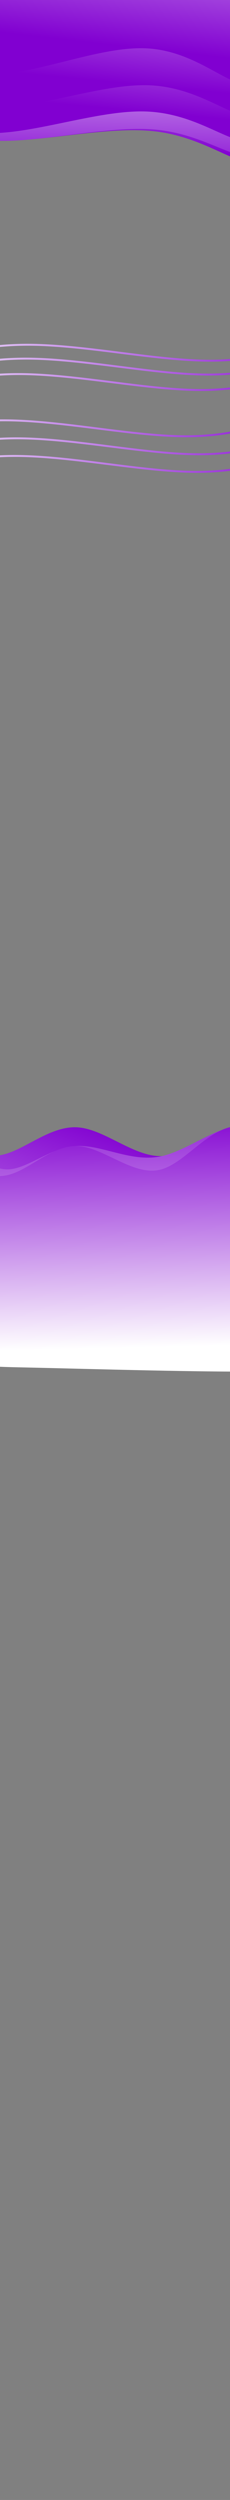 <?xml version="1.0" encoding="UTF-8" standalone="no"?>
<!-- Created with Inkscape (http://www.inkscape.org/) -->

<svg
   width="375mm"
   height="4060mm"
   viewBox="0 0 375 4060"
   version="1.1"
   id="svg1869"
   sodipodi:docname="banner-background-mobile.svg"
   inkscape:version="1.1 (c4e8f9ed74, 2021-05-24)"
   xmlns:inkscape="http://www.inkscape.org/namespaces/inkscape"
   xmlns:sodipodi="http://sodipodi.sourceforge.net/DTD/sodipodi-0.dtd"
   xmlns:xlink="http://www.w3.org/1999/xlink"
   xmlns="http://www.w3.org/2000/svg"
   xmlns:svg="http://www.w3.org/2000/svg">
  <rect x="0" y="0" width="375" height="4060" fill="#808080" stroke="none"/>
  <sodipodi:namedview
     id="namedview1871"
     pagecolor="#ffffff"
     bordercolor="#666666"
     borderopacity="1.0"
     inkscape:pageshadow="2"
     inkscape:pageopacity="0.0"
     inkscape:pagecheckerboard="0"
     inkscape:document-units="mm"
     showgrid="false"
     inkscape:zoom="0.13732434"
     inkscape:cx="381.71182"
     inkscape:cy="7376.3535"
     inkscape:window-width="1918"
     inkscape:window-height="1034"
     inkscape:window-x="0"
     inkscape:window-y="22"
     inkscape:window-maximized="1"
     inkscape:current-layer="layer1" />
  <defs
     id="defs1866">
    <inkscape:path-effect
       effect="bspline"
       id="path-effect62121"
       is_visible="true"
       lpeversion="1"
       weight="33.333"
       steps="2"
       helper_size="0"
       apply_no_weight="true"
       apply_with_weight="true"
       only_selected="false" />
    <inkscape:path-effect
       effect="bspline"
       id="path-effect5701"
       is_visible="true"
       lpeversion="1"
       weight="33.333"
       steps="2"
       helper_size="0"
       apply_no_weight="true"
       apply_with_weight="true"
       only_selected="false" />
    <inkscape:path-effect
       effect="bspline"
       id="path-effect5693"
       is_visible="true"
       lpeversion="1"
       weight="33.333"
       steps="2"
       helper_size="0"
       apply_no_weight="true"
       apply_with_weight="true"
       only_selected="false" />
    <inkscape:path-effect
       effect="bspline"
       id="path-effect5639"
       is_visible="true"
       lpeversion="1"
       weight="33.333"
       steps="2"
       helper_size="0"
       apply_no_weight="true"
       apply_with_weight="true"
       only_selected="false" />
    <inkscape:path-effect
       effect="bspline"
       id="path-effect5039"
       is_visible="true"
       lpeversion="1"
       weight="33.333"
       steps="2"
       helper_size="0"
       apply_no_weight="true"
       apply_with_weight="true"
       only_selected="false" />
    <inkscape:path-effect
       effect="bspline"
       id="path-effect4953"
       is_visible="true"
       lpeversion="1"
       weight="33.333"
       steps="2"
       helper_size="0"
       apply_no_weight="true"
       apply_with_weight="true"
       only_selected="false" />
    <inkscape:path-effect
       effect="bspline"
       id="path-effect4627"
       is_visible="true"
       lpeversion="1"
       weight="33.333"
       steps="2"
       helper_size="0"
       apply_no_weight="true"
       apply_with_weight="true"
       only_selected="false" />
    <inkscape:path-effect
       effect="bspline"
       id="path-effect4013"
       is_visible="true"
       lpeversion="1"
       weight="33.333"
       steps="2"
       helper_size="0"
       apply_no_weight="true"
       apply_with_weight="true"
       only_selected="false" />
    <inkscape:path-effect
       effect="bspline"
       id="path-effect4005"
       is_visible="true"
       lpeversion="1"
       weight="33.333"
       steps="2"
       helper_size="0"
       apply_no_weight="true"
       apply_with_weight="true"
       only_selected="false" />
    <inkscape:path-effect
       effect="bspline"
       id="path-effect3597"
       is_visible="true"
       lpeversion="1"
       weight="33.333"
       steps="2"
       helper_size="0"
       apply_no_weight="true"
       apply_with_weight="true"
       only_selected="false" />
    <inkscape:path-effect
       effect="bspline"
       id="path-effect3589"
       is_visible="true"
       lpeversion="1"
       weight="33.333"
       steps="2"
       helper_size="0"
       apply_no_weight="true"
       apply_with_weight="true"
       only_selected="false" />
    <linearGradient
       inkscape:collect="always"
       xlink:href="#linearGradient36178"
       id="linearGradient38926"
       gradientUnits="userSpaceOnUse"
       gradientTransform="matrix(1.27,0,0,1.238,-131.091,133.192)"
       x1="370.239"
       y1="-113.595"
       x2="352.52"
       y2="86.228" />
    <linearGradient
       inkscape:collect="always"
       id="linearGradient36178">
      <stop
         style="stop-color:#ffffff;stop-opacity:1"
         offset="0"
         id="stop36174" />
      <stop
         style="stop-color:#8100d1;stop-opacity:1"
         offset="1"
         id="stop36176" />
    </linearGradient>
    <inkscape:path-effect
       effect="bspline"
       id="path-effect38924"
       is_visible="true"
       lpeversion="1"
       weight="33.333"
       steps="2"
       helper_size="0"
       apply_no_weight="true"
       apply_with_weight="true"
       only_selected="false" />
    <linearGradient
       inkscape:collect="always"
       xlink:href="#linearGradient36178"
       id="linearGradient41578"
       gradientUnits="userSpaceOnUse"
       gradientTransform="matrix(1.27,0,0,1.238,-131.091,133.192)"
       x1="370.239"
       y1="-113.595"
       x2="346.081"
       y2="91.145" />
    <inkscape:path-effect
       effect="bspline"
       id="path-effect40822"
       is_visible="true"
       lpeversion="1"
       weight="33.333"
       steps="2"
       helper_size="0"
       apply_no_weight="true"
       apply_with_weight="true"
       only_selected="false" />
    <linearGradient
       inkscape:collect="always"
       xlink:href="#linearGradient36178"
       id="linearGradient44078"
       gradientUnits="userSpaceOnUse"
       gradientTransform="matrix(1.27,0,0,1.238,-131.091,133.192)"
       x1="370.239"
       y1="-113.595"
       x2="362.566"
       y2="135.334" />
    <inkscape:path-effect
       effect="bspline"
       id="path-effect43996"
       is_visible="true"
       lpeversion="1"
       weight="33.333"
       steps="2"
       helper_size="0"
       apply_no_weight="true"
       apply_with_weight="true"
       only_selected="false" />
    <linearGradient
       inkscape:collect="always"
       xlink:href="#linearGradient36178"
       id="linearGradient44252"
       gradientUnits="userSpaceOnUse"
       gradientTransform="matrix(1.27,0,0,1.238,-144.377,93.086)"
       x1="402.909"
       y1="-173.398"
       x2="378.699"
       y2="79.071" />
    <inkscape:path-effect
       effect="bspline"
       id="path-effect44084"
       is_visible="true"
       lpeversion="1"
       weight="33.333"
       steps="2"
       helper_size="0"
       apply_no_weight="true"
       apply_with_weight="true"
       only_selected="false" />
    <inkscape:path-effect
       effect="bspline"
       id="path-effect44502"
       is_visible="true"
       lpeversion="1"
       weight="33.333"
       steps="2"
       helper_size="0"
       apply_no_weight="true"
       apply_with_weight="true"
       only_selected="false" />
    <inkscape:path-effect
       effect="bspline"
       id="path-effect57386"
       is_visible="true"
       lpeversion="1"
       weight="33.333"
       steps="2"
       helper_size="0"
       apply_no_weight="true"
       apply_with_weight="true"
       only_selected="false" />
    <inkscape:path-effect
       effect="bspline"
       id="path-effect57394"
       is_visible="true"
       lpeversion="1"
       weight="33.333"
       steps="2"
       helper_size="0"
       apply_no_weight="true"
       apply_with_weight="true"
       only_selected="false" />
    <linearGradient
       inkscape:collect="always"
       xlink:href="#linearGradient36178"
       id="linearGradient4007"
       gradientUnits="userSpaceOnUse"
       gradientTransform="matrix(1.27,0,0,1.294,-139.379,46.574)"
       x1="402.909"
       y1="-173.398"
       x2="378.699"
       y2="79.071" />
    <linearGradient
       inkscape:collect="always"
       xlink:href="#linearGradient36178"
       id="linearGradient4015"
       gradientUnits="userSpaceOnUse"
       gradientTransform="matrix(1.27,0,0,1.498,-144.892,-28.005)"
       x1="402.909"
       y1="-173.398"
       x2="378.699"
       y2="79.071" />
    <linearGradient
       inkscape:collect="always"
       xlink:href="#linearGradient36178"
       id="linearGradient4676"
       x1="-58.935"
       y1="369.802"
       x2="427.592"
       y2="369.802"
       gradientUnits="userSpaceOnUse"
       gradientTransform="matrix(1.564,0,0,1,-125.272,381.07)" />
    <linearGradient
       inkscape:collect="always"
       xlink:href="#linearGradient36178"
       id="linearGradient5041"
       gradientUnits="userSpaceOnUse"
       gradientTransform="matrix(1.564,0,0,1,-107.037,223.036)"
       x1="-58.935"
       y1="369.802"
       x2="427.592"
       y2="369.802" />
    <linearGradient
       inkscape:collect="always"
       xlink:href="#linearGradient36178"
       id="linearGradient5043"
       gradientUnits="userSpaceOnUse"
       gradientTransform="matrix(1.564,0,0,1,-104.057,200.51)"
       x1="-58.935"
       y1="369.802"
       x2="427.592"
       y2="369.802" />
    <linearGradient
       inkscape:collect="always"
       xlink:href="#linearGradient36178"
       id="linearGradient5641"
       gradientUnits="userSpaceOnUse"
       gradientTransform="matrix(1.564,0,0,1,-122.015,352.447)"
       x1="-58.935"
       y1="369.802"
       x2="427.592"
       y2="369.802" />
    <linearGradient
       inkscape:collect="always"
       xlink:href="#linearGradient36178"
       id="linearGradient5695"
       gradientUnits="userSpaceOnUse"
       gradientTransform="matrix(1.564,0,0,1,-142.709,323.241)"
       x1="-58.935"
       y1="369.802"
       x2="427.592"
       y2="369.802" />
    <linearGradient
       inkscape:collect="always"
       xlink:href="#linearGradient36178"
       id="linearGradient5703"
       gradientUnits="userSpaceOnUse"
       gradientTransform="matrix(1.564,0,0,1,-118.878,248.129)"
       x1="-58.935"
       y1="369.802"
       x2="427.592"
       y2="369.802" />
    <inkscape:path-effect
       effect="bspline"
       id="path-effect54937"
       is_visible="true"
       lpeversion="1"
       weight="33.333"
       steps="2"
       helper_size="0"
       apply_no_weight="true"
       apply_with_weight="true"
       only_selected="false" />
    <linearGradient
       inkscape:collect="always"
       xlink:href="#linearGradient36178"
       id="linearGradient39584"
       gradientUnits="userSpaceOnUse"
       gradientTransform="matrix(-1,-0.067,0.024,-2.781,491.787,2079.549)"
       x1="370.239"
       y1="-113.595"
       x2="352.52"
       y2="86.228" />
    <inkscape:path-effect
       effect="bspline"
       id="path-effect39566"
       is_visible="true"
       lpeversion="1"
       weight="33.333"
       steps="2"
       helper_size="0"
       apply_no_weight="true"
       apply_with_weight="true"
       only_selected="false" />
    <inkscape:path-effect
       effect="bspline"
       id="path-effect52869"
       is_visible="true"
       lpeversion="1"
       weight="33.333"
       steps="2"
       helper_size="0"
       apply_no_weight="true"
       apply_with_weight="true"
       only_selected="false" />
    <linearGradient
       inkscape:collect="always"
       xlink:href="#linearGradient36178"
       id="linearGradient52959"
       gradientUnits="userSpaceOnUse"
       gradientTransform="matrix(-1,-0.067,0.024,-2.781,491.787,2079.549)"
       x1="306.05"
       y1="-32.836"
       x2="310.53"
       y2="105.284" />
    <inkscape:path-effect
       effect="bspline"
       id="path-effect52957"
       is_visible="true"
       lpeversion="1"
       weight="33.333"
       steps="2"
       helper_size="0"
       apply_no_weight="true"
       apply_with_weight="true"
       only_selected="false" />
    <linearGradient
       inkscape:collect="always"
       xlink:href="#linearGradient36178"
       id="linearGradient54939-3"
       gradientUnits="userSpaceOnUse"
       gradientTransform="matrix(-1,-0.067,0.024,-2.781,497.321,2118.548)"
       x1="306.05"
       y1="-32.836"
       x2="310.53"
       y2="105.284" />
    <linearGradient
       inkscape:collect="always"
       xlink:href="#linearGradient36178"
       id="linearGradient62123"
       gradientUnits="userSpaceOnUse"
       gradientTransform="matrix(-1,-0.067,0.024,-2.781,491.787,2079.549)"
       x1="370.239"
       y1="-113.595"
       x2="352.52"
       y2="86.228" />
  </defs>
  <g
     inkscape:label="Layer 1"
     inkscape:groupmode="layer"
     id="layer1">
    <ellipse
       style="fill:none;stroke:none;stroke-width:62.71;stroke-miterlimit:4;stroke-dasharray:none;stroke-opacity:1"
       id="path16438"
       cx="72.583"
       cy="146.429"
       rx="12.098"
       ry="8.089"
       transform="matrix(0.981,0.197,-0.206,0.978,0,0)" />
    <ellipse
       style="fill:none;stroke:none;stroke-width:62.71;stroke-miterlimit:4;stroke-dasharray:none;stroke-opacity:1"
       id="path16567"
       cx="135.1"
       cy="10.386"
       rx="43.005"
       ry="35.128"
       transform="matrix(0.981,0.197,-0.206,0.978,0,0)" />
    <ellipse
       style="fill:none;stroke:none;stroke-width:62.71;stroke-miterlimit:4;stroke-dasharray:none;stroke-opacity:1"
       id="ellipse28770"
       cx="72.583"
       cy="146.429"
       rx="12.098"
       ry="8.089"
       transform="matrix(0.981,0.197,-0.206,0.978,0,0)" />
    <ellipse
       style="fill:none;stroke:none;stroke-width:62.71;stroke-miterlimit:4;stroke-dasharray:none;stroke-opacity:1"
       id="ellipse28772"
       cx="135.1"
       cy="10.386"
       rx="43.005"
       ry="35.128"
       transform="matrix(0.981,0.197,-0.206,0.978,0,0)" />
    <path
       style="fill:url(#linearGradient38926);fill-opacity:1;stroke:none;stroke-width:0.332px;stroke-linecap:butt;stroke-linejoin:miter;stroke-opacity:1"
       d="m -146.523,174.063 c 32.674,25.941 91.807,51.668 149.757,36.541 57.95,-15.127 114.713,-71.105 180.366,-67.514 65.652,3.591 140.186,66.749 188.218,76.569 48.033,9.82 69.56,-33.699 100.726,-47.679 31.166,-13.98 71.967,1.581 90.554,-10.408 18.586,-11.989 14.957,-51.527 10.946,-70.882 C 570.032,71.336 565.638,72.166 439.866,74.163 314.095,76.16 66.956,79.323 -58.522,83.126 -184.001,86.929 -187.814,91.372 -186.613,106.671 c 1.201,15.299 7.416,41.452 40.09,67.393 z"
       id="path38920"
       inkscape:path-effect="#path-effect38924"
       inkscape:original-d="M -172.98227,174.27607 C -113.84914,200.00388 -54.716359,225.7314 4.4161071,251.45858 61.18354,195.4777 117.94722,139.49987 174.714,83.518332 249.25186,146.68101 323.78489,209.83953 398.32206,273.00156 419.85115,229.48018 441.3786,185.96109 462.907,142.4391 c 40.8033,15.56171 81.60463,31.12246 122.40647,46.68322 -3.62895,-39.5392 -7.25808,-79.07717 -10.88764,-118.616262 -4.39387,0.8304 -8.78796,1.660441 -13.18246,2.49016 -247.14832,3.163618 -494.287084,6.32679 -741.43118,9.489702 -3.81288,4.443299 -7.62597,8.886091 -11.43946,13.32866 6.21547,26.15467 12.43034,52.30798 18.645,78.46149 z"
       sodipodi:nodetypes="ccccccccccc" />
    <path
       style="fill:url(#linearGradient41578);fill-opacity:1;stroke:none;stroke-width:0.332px;stroke-linecap:butt;stroke-linejoin:miter;stroke-opacity:1"
       d="m -151.644,174.579 c 27.554,26.456 76.444,53.215 151.416,54.138 C 74.743,229.64 175.786,204.728 251.708,213.199 c 75.922,8.472 126.713,50.325 161.511,52.533 34.798,2.208 53.599,-35.23 79.616,-54.607 26.017,-19.377 59.247,-20.69 74.048,-41.117 14.801,-20.426 11.171,-59.964 7.16,-79.319 C 570.032,71.336 565.638,72.166 439.866,74.163 314.095,76.16 66.956,79.323 -58.522,83.126 -184.001,86.929 -187.814,91.372 -186.613,106.671 c 1.201,15.299 7.416,41.452 34.969,67.908 z"
       id="path40818"
       inkscape:path-effect="#path-effect40822"
       inkscape:original-d="m -172.98227,174.27607 c 48.89215,26.7594 97.782994,53.51793 146.675458,80.27722 C 74.743083,229.6401 175.78654,204.7281 276.83578,179.81427 c 50.79467,41.85668 101.5859,83.71048 152.3799,125.56649 18.80253,-37.43983 37.60357,-74.87774 56.40541,-112.3182 33.23179,-1.31311 66.46191,-2.6265 99.69238,-3.94024 -3.62895,-39.5392 -7.25808,-79.07717 -10.88764,-118.616262 -4.39387,0.8304 -8.78796,1.660441 -13.18246,2.49016 -247.14832,3.163618 -494.287084,6.32679 -741.43118,9.489702 -3.81288,4.443299 -7.62597,8.886091 -11.43946,13.32866 6.21547,26.15467 12.43034,52.30798 18.645,78.46149 z"
       sodipodi:nodetypes="ccccccccccc" />
    <path
       style="fill:url(#linearGradient44078);fill-opacity:1;stroke:none;stroke-width:0.332px;stroke-linecap:butt;stroke-linejoin:miter;stroke-opacity:1"
       d="m -151.644,174.579 c 27.554,26.456 76.444,53.215 151.416,54.138 C 74.743,229.64 175.786,204.728 249.196,210.186 c 73.409,5.459 119.175,41.287 153.974,43.495 34.798,2.208 58.624,-29.204 87.154,-45.568 28.53,-16.364 61.76,-17.677 76.56,-38.104 14.801,-20.426 11.171,-59.964 7.16,-79.319 C 570.032,71.336 565.638,72.166 439.866,74.163 314.095,76.16 66.956,79.323 -58.522,83.126 -184.001,86.929 -187.814,91.372 -186.613,106.671 c 1.201,15.299 7.416,41.452 34.969,67.908 z"
       id="path43992"
       inkscape:path-effect="#path-effect43996"
       inkscape:original-d="m -172.98227,174.27607 c 48.89215,26.7594 97.782994,53.51793 146.675458,80.27722 C 74.743083,229.6401 175.78654,204.7281 276.83578,179.81427 c 45.76925,35.83081 91.53538,71.65911 137.30395,107.48925 23.82794,-31.41396 47.65411,-62.82636 71.48136,-94.24096 33.23179,-1.31311 66.46191,-2.6265 99.69238,-3.94024 -3.62895,-39.5392 -7.25808,-79.07717 -10.88764,-118.616262 -4.39387,0.8304 -8.78796,1.660441 -13.18246,2.49016 -247.14832,3.163618 -494.287084,6.32679 -741.43118,9.489702 -3.81288,4.443299 -7.62597,8.886091 -11.43946,13.32866 6.21547,26.15467 12.43034,52.30798 18.645,78.46149 z"
       sodipodi:nodetypes="ccccccccccc" />
    <path
       style="fill:url(#linearGradient44252);fill-opacity:1;stroke:none;stroke-width:0.332px;stroke-linecap:butt;stroke-linejoin:miter;stroke-opacity:1"
       d="m -165.967,141.383 c 26.516,33.366 73.331,73.944 148.302,74.866 74.971,0.923 178.09,-37.808 255.478,-35.199 77.388,2.608 129.034,46.555 163.832,48.763 34.798,2.208 52.744,-37.323 78.334,-57.746 25.589,-20.423 58.82,-21.737 73.62,-42.163 14.801,-20.426 11.171,-59.964 7.16,-79.319 -4.012,-19.355 -8.406,-18.525 -134.177,-16.528 -125.771,1.997 -372.91,5.16 -498.389,8.963 -125.479,3.803 -129.292,8.246 -128.091,23.545 1.201,15.299 7.416,41.452 33.932,74.818 z"
       id="path44080"
       inkscape:path-effect="#path-effect44084"
       inkscape:original-d="m -186.2679,134.17019 c 46.81628,40.57867 93.631292,81.15622 140.447845,121.73506 C 57.305763,217.17252 160.42501,178.44179 263.55016,139.7084 c 51.64975,43.94989 103.29602,87.89678 154.94511,131.84601 17.94744,-39.53305 35.89345,-79.06405 53.84021,-118.59772 33.23178,-1.31312 66.46191,-2.6265 99.69238,-3.94025 -3.62897,-39.5392 -7.25811,-79.077169 -10.88765,-118.616249 -4.39389,0.8304 -8.78798,1.660441 -13.18246,2.49016 -247.14832,3.163618 -494.287082,6.326794 -741.43117,9.489706 -3.81289,4.443299 -7.62597,8.886094 -11.43946,13.328663 6.21545,26.154657 12.43032,52.30797 18.64498,78.46147 z"
       sodipodi:nodetypes="ccccccccccc" />
    <path
       style="fill:url(#linearGradient4007);fill-opacity:1;stroke:none;stroke-width:0.339px;stroke-linecap:butt;stroke-linejoin:miter;stroke-opacity:1"
       d="m -160.969,97.035 c 26.516,34.861 73.331,77.257 148.302,78.221 74.971,0.964 178.09,-39.502 255.478,-36.777 77.388,2.725 129.034,48.641 163.832,50.948 34.798,2.307 52.744,-38.995 78.334,-60.334 25.589,-21.339 58.82,-22.711 73.62,-44.052 14.801,-21.342 11.171,-62.651 7.16,-82.873 -4.012,-20.222 -8.406,-19.355 -134.177,-17.268 -125.771,2.086 -372.91,5.391 -498.389,9.365 -125.479,3.974 -129.292,8.615 -128.091,24.6 1.201,15.984 7.416,43.309 33.932,78.17 z"
       id="path4001"
       inkscape:path-effect="#path-effect4005"
       inkscape:original-d="M -181.26975,89.498859 C -134.45346,131.8957 -87.638451,174.29137 -40.821899,216.6884 62.303923,176.22021 165.42315,135.7541 268.5483,95.285211 c 51.64977,45.919119 103.29605,91.835109 154.94512,137.753539 17.94744,-41.30438 35.89346,-82.60662 53.84021,-123.91164 33.23179,-1.37196 66.46191,-2.74419 99.69237,-4.1168 -3.62896,-41.310796 -7.2581,-82.620311 -10.88764,-123.930999 -4.39387,0.867607 -8.78797,1.734838 -13.18246,2.601734 -247.14832,3.305367 -494.287083,6.610274 -741.43118,9.9149044 -3.81289,4.6423861 -7.62597,9.2842422 -11.43945,13.9258668 6.21545,27.3265668 12.43032,54.6517008 18.64498,81.9770428 z"
       sodipodi:nodetypes="ccccccccccc" />
    <path
       style="fill:url(#linearGradient4015);fill-opacity:1;stroke:none;stroke-width:0.365px;stroke-linecap:butt;stroke-linejoin:miter;stroke-opacity:1"
       d="m -166.482,30.44 c 26.516,40.377 73.331,89.481 148.302,90.598 74.971,1.117 178.09,-45.752 255.478,-42.596 77.388,3.157 129.034,56.338 163.832,59.01 34.798,2.672 52.744,-45.166 78.334,-69.881 25.589,-24.715 58.82,-26.304 73.62,-51.023 14.801,-24.718 11.171,-72.565 7.16,-95.986 -4.012,-23.422 -8.406,-22.417 -134.177,-20.001 -125.771,2.416 -372.91,6.244 -498.389,10.846 -125.479,4.602 -129.292,9.979 -128.091,28.492 1.201,18.513 7.416,50.162 33.932,90.54 z"
       id="path4009"
       inkscape:path-effect="#path-effect4013"
       inkscape:original-d="M -186.78287,21.712069 C -139.96658,70.81754 -93.151572,119.92166 -46.33502,169.02736 56.790795,122.1557 159.91004,75.28647 263.03519,28.414024 314.68496,81.59912 366.33121,134.78059 417.9803,187.96488 c 17.94744,-47.84015 35.89345,-95.677813 53.84021,-143.518698 33.23178,-1.589046 66.46191,-3.178414 99.69237,-4.768216 -3.62895,-47.8475845 -7.2581,-95.693697 -10.88763,-143.541156 -4.39388,1.00489 -8.78798,2.00935 -13.18247,3.01342 -247.14831,3.828391 -494.287079,7.656247 -741.43117,11.483782 -3.81289,5.376972 -7.62597,10.753329 -11.43946,16.129418 6.21546,31.650567 12.43032,63.2994891 18.64498,94.948639 z"
       sodipodi:nodetypes="ccccccccccc" />
    <path
       style="fill:none;fill-opacity:1;stroke:url(#linearGradient4676);stroke-width:3.126;stroke-linecap:butt;stroke-linejoin:miter;stroke-miterlimit:4;stroke-dasharray:none;stroke-opacity:1"
       d="m -217.327,791.987 c 73.873,-25.896 147.745,-51.791 242.47,-51.544 94.725,0.247 210.297,26.636 300.12,25.878 89.824,-0.759 153.894,-28.664 217.966,-56.57"
       id="path4625"
       inkscape:path-effect="#path-effect4627"
       inkscape:original-d="M -217.32725,791.98688 C -143.45436,766.09168 -69.581878,740.19623 4.2901827,714.30053 119.86734,740.6907 235.43947,767.07958 351.0135,793.4687 415.08694,765.56249 479.15744,737.65712 543.22879,709.75094" />
    <path
       style="fill:none;fill-opacity:1;stroke:url(#linearGradient5043);stroke-width:3.126;stroke-linecap:butt;stroke-linejoin:miter;stroke-miterlimit:4;stroke-dasharray:none;stroke-opacity:1"
       d="m -196.112,611.427 c 73.873,-25.896 147.745,-51.791 242.47,-51.544 94.725,0.247 210.297,26.636 300.12,25.878 89.824,-0.759 153.894,-28.664 217.966,-56.57"
       id="path4949"
       inkscape:path-effect="#path-effect4953"
       inkscape:original-d="m -196.11218,611.42737 c 73.87289,-25.8952 147.745375,-51.79065 221.617436,-77.68635 115.577144,26.39017 231.149274,52.77905 346.723314,79.16817 64.07344,-27.90621 128.14394,-55.81158 192.21528,-83.71776" />
    <path
       style="fill:none;fill-opacity:1;stroke:url(#linearGradient5041);stroke-width:3.126;stroke-linecap:butt;stroke-linejoin:miter;stroke-miterlimit:4;stroke-dasharray:none;stroke-opacity:1"
       d="m -199.093,633.953 c 73.873,-25.896 147.745,-51.791 242.47,-51.544 94.725,0.247 210.297,26.636 300.12,25.878 89.824,-0.759 153.894,-28.664 217.966,-56.57"
       id="path5035"
       inkscape:path-effect="#path-effect5039"
       inkscape:original-d="m -199.09286,633.95299 c 73.8729,-25.8952 147.745375,-51.79065 221.617436,-77.68635 115.577154,26.39017 231.149284,52.77905 346.723324,79.16817 64.07344,-27.90621 128.14394,-55.81158 192.21528,-83.71776" />
    <path
       style="fill:none;fill-opacity:1;stroke:url(#linearGradient5641);stroke-width:3.126;stroke-linecap:butt;stroke-linejoin:miter;stroke-miterlimit:4;stroke-dasharray:none;stroke-opacity:1"
       d="m -214.07,763.364 c 73.873,-25.896 147.745,-51.791 242.47,-51.544 94.725,0.247 210.297,26.636 300.12,25.878 89.824,-0.759 153.894,-28.664 217.966,-56.57"
       id="path5635"
       inkscape:path-effect="#path-effect5639"
       inkscape:original-d="M -214.07047,763.36362 C -140.19758,737.46842 -66.325098,711.57297 7.5469627,685.67727 123.12411,712.06744 238.69623,738.45632 354.27027,764.84544 418.34371,736.93923 482.41421,709.03386 546.48556,681.12768" />
    <path
       style="fill:none;fill-opacity:1;stroke:url(#linearGradient5695);stroke-width:3.126;stroke-linecap:butt;stroke-linejoin:miter;stroke-miterlimit:4;stroke-dasharray:none;stroke-opacity:1"
       d="m -234.764,734.158 c 73.873,-25.896 147.745,-51.791 242.47,-51.544 94.725,0.247 210.297,26.636 300.12,25.878 89.824,-0.759 153.894,-28.664 217.966,-56.57"
       id="path5689"
       inkscape:path-effect="#path-effect5693"
       inkscape:original-d="m -234.76406,734.158 c 73.87289,-25.8952 147.745367,-51.79065 221.617428,-77.68635 115.577142,26.39017 231.149272,52.77905 346.723312,79.16817 64.07344,-27.90621 128.14394,-55.81158 192.21528,-83.71776" />
    <path
       style="fill:none;fill-opacity:1;stroke:url(#linearGradient5703);stroke-width:3.126;stroke-linecap:butt;stroke-linejoin:miter;stroke-miterlimit:4;stroke-dasharray:none;stroke-opacity:1"
       d="m -210.934,659.046 c 73.873,-25.896 147.745,-51.791 242.47,-51.544 94.725,0.247 210.297,26.636 300.12,25.878 89.824,-0.759 153.894,-28.664 217.966,-56.57"
       id="path5697"
       inkscape:path-effect="#path-effect5701"
       inkscape:original-d="m -210.93396,659.04622 c 73.87289,-25.8952 147.745376,-51.79065 221.617435,-77.68635 115.577155,26.39017 231.149285,52.77905 346.723315,79.16817 64.07344,-27.90621 128.14394,-55.81158 192.21529,-83.71776" />
    <ellipse
       style="fill:none;stroke:none;stroke-width:50;stroke-miterlimit:4;stroke-dasharray:none;stroke-opacity:1"
       id="ellipse39554"
       cx="-775.902"
       cy="-1773.755"
       rx="9.533"
       ry="6.526"
       transform="rotate(-166.996)" />
    <ellipse
       style="fill:none;stroke:none;stroke-width:50;stroke-miterlimit:4;stroke-dasharray:none;stroke-opacity:1"
       id="ellipse39556"
       cx="-726.639"
       cy="-1883.51"
       rx="33.888"
       ry="28.34"
       transform="rotate(-166.996)" />
    <ellipse
       style="fill:none;stroke:none;stroke-width:50;stroke-miterlimit:4;stroke-dasharray:none;stroke-opacity:1"
       id="ellipse39558"
       cx="-775.902"
       cy="-1773.755"
       rx="9.533"
       ry="6.526"
       transform="rotate(-166.996)" />
    <ellipse
       style="fill:none;stroke:none;stroke-width:50;stroke-miterlimit:4;stroke-dasharray:none;stroke-opacity:1"
       id="ellipse39560"
       cx="-726.639"
       cy="-1883.51"
       rx="33.888"
       ry="28.34"
       transform="rotate(-166.996)" />
    <path
       style="fill:url(#linearGradient62123);fill-opacity:1;stroke:none;stroke-width:0.441px;stroke-linecap:butt;stroke-linejoin:miter;stroke-opacity:1"
       d="m 534.995,1956.529 c -25.207,-59.986 -86.374,-104.867 -138.404,-109.03 -52.03,-4.164 -94.92,32.387 -138.834,29.966 -43.914,-2.421 -88.845,-43.812 -131.149,-46.628 -42.304,-2.816 -81.975,32.946 -117.362,43.161 -35.388,10.215 -66.485,-5.118 -78.088,42.126 -11.602,47.244 -3.707,157.062 1.978,211.157 5.685,54.095 9.159,52.463 108.176,54.632 99.017,2.169 293.568,8.139 392.39,6.236 98.822,-1.903 101.909,-11.679 108.829,-54.113 6.92,-42.434 17.673,-117.52 -7.535,-177.506 z"
       id="path39562"
       inkscape:path-effect="#path-effect39566"
       inkscape:original-d="m 570.95572,1941.4239 c -61.16793,-44.8811 -122.33477,-89.7614 -183.50112,-134.6415 -42.89291,36.5532 -85.78339,73.1038 -128.67776,109.6572 -44.93423,-41.3949 -89.8651,-82.7868 -134.79872,-124.1812 -39.673419,35.7637 -79.344379,71.5247 -119.019879,107.2893 -31.10061,-15.3344 -62.19821,-30.6675 -93.29809,-46.0019 7.89557,109.8215 15.79066,219.6397 23.68572,329.4609 3.47403,-1.6325 6.94823,-3.2641 10.42273,-4.8949 194.558939,5.9691 389.110379,11.9388 583.665979,17.9097 3.08732,-9.7771 6.17477,-19.5528 9.26254,-29.3281 10.7535,-75.0923 21.5058,-150.1781 32.2586,-225.2695 z"
       sodipodi:nodetypes="ccccccccccc" />
    <path
       style="fill:url(#linearGradient39584);fill-opacity:1;stroke:none;stroke-width:0.441px;stroke-linecap:butt;stroke-linejoin:miter;stroke-opacity:1"
       d="m 534.995,1956.529 c -25.207,-59.986 -86.374,-104.867 -138.404,-109.03 -52.03,-4.164 -94.92,32.387 -158.623,47.388 -63.703,15.001 -148.204,8.451 -206.06,-2.031 -57.856,-10.483 -89.051,-24.896 -100.702,22.808 -11.651,47.704 -3.756,157.522 1.929,211.617 5.685,54.095 9.159,52.463 108.176,54.632 99.017,2.169 293.568,8.139 392.39,6.236 98.822,-1.903 101.909,-11.679 108.829,-54.113 6.92,-42.434 17.673,-117.52 -7.535,-177.506 z"
       id="path52865"
       inkscape:path-effect="#path-effect52869"
       inkscape:original-d="m 570.95572,1941.4239 c -61.16793,-44.8811 -122.33477,-89.7614 -183.50112,-134.6415 -42.89291,36.5532 -85.78339,73.1038 -128.67776,109.6572 -84.51147,-6.5506 -169.013099,-13.1007 -253.526229,-19.652 -31.19807,-14.4143 -62.39312,-28.8274 -93.59046,-43.2418 7.89557,109.8215 15.79066,219.6397 23.68572,329.4609 3.47404,-1.6325 6.94823,-3.2641 10.42273,-4.8949 194.558939,5.9691 389.110379,11.9388 583.665979,17.9097 3.08732,-9.7771 6.17477,-19.5528 9.26254,-29.3281 10.7535,-75.0923 21.5058,-150.1781 32.2586,-225.2695 z"
       sodipodi:nodetypes="cccccccccc" />
    <path
       style="fill:url(#linearGradient52959);fill-opacity:1;stroke:none;stroke-width:0.441px;stroke-linecap:butt;stroke-linejoin:miter;stroke-opacity:1"
       d="m 538.256,1951.337 c -21.947,-65.178 -76.59,-120.44 -128.621,-124.604 -52.031,-4.164 -101.442,42.769 -149.728,51.637 -48.286,8.868 -95.438,-20.33 -137.537,-17.173 -42.098,3.157 -79.137,38.67 -111.534,37.881 -32.397,-0.788 -60.145,-37.877 -71.953,3.393 -11.808,41.271 -7.673,160.901 -3.868,219.902 3.805,59.001 7.279,57.369 106.295,59.538 99.017,2.169 293.568,8.139 392.39,6.236 98.822,-1.903 101.909,-11.679 108.829,-54.113 6.92,-42.434 17.673,-117.52 -4.274,-182.698 z"
       id="path52953"
       inkscape:path-effect="#path-effect52957"
       inkscape:original-d="m 570.95572,1941.4239 c -54.64612,-55.2645 -109.2897,-110.5264 -163.93607,-165.791 -49.41468,46.9365 -98.82653,93.8697 -148.24281,140.8067 -47.15594,-29.2004 -94.30834,-58.3988 -141.46361,-87.599 -37.041199,35.515 -74.080119,71.0273 -111.123289,106.5432 -27.75087,-37.0928 -55.49907,-74.182 -83.24933,-111.2738 4.13539,119.6334 8.2704,239.2634 12.40527,358.8967 3.47403,-1.6325 6.94823,-3.2641 10.42273,-4.8949 194.558929,5.9691 389.110369,11.9388 583.665969,17.9097 3.08732,-9.7771 6.17477,-19.5528 9.26254,-29.3281 10.7535,-75.0923 21.5058,-150.1781 32.2586,-225.2695 z"
       sodipodi:nodetypes="ccccccccccc" />
    <path
       style="fill:url(#linearGradient54939-3);fill-opacity:1;stroke:none;stroke-width:0.441px;stroke-linecap:butt;stroke-linejoin:miter;stroke-opacity:1"
       d="m 538.716,1981.117 c -27.021,-74.397 -91.813,-148.097 -143.844,-152.261 -52.031,-4.164 -91.294,61.206 -134.646,70.964 -43.352,9.758 -90.785,-36.099 -132.82,-38.513 -42.036,-2.413 -78.668,38.617 -114.565,46.947 -35.897,8.33 -71.05,-16.042 -82.921,30.799 -11.87,46.842 -0.455,164.895 6.989,223.108 7.445,58.213 10.919,56.581 109.936,58.75 99.017,2.169 293.568,8.139 392.39,6.235 98.822,-1.903 101.909,-11.679 108.829,-54.113 6.92,-42.434 17.673,-117.52 -9.348,-191.917 z"
       id="path54933-5"
       inkscape:path-effect="#path-effect62121"
       inkscape:original-d="m 576.48992,1980.4229 c -64.79511,-73.703 -129.58719,-147.4026 -194.38254,-221.1059 -39.26571,65.3751 -78.52921,130.7457 -117.7963,196.1217 -47.43659,-45.8604 -94.86962,-91.7174 -142.30554,-137.5772 -36.634799,41.0333 -73.267349,82.0635 -109.904099,123.0978 -35.15714,-24.3746 -70.31082,-48.7468 -105.46704,-73.1209 11.4156,118.057 22.83062,236.1105 34.24572,354.1674 3.47403,-1.6325 6.94823,-3.2641 10.42273,-4.8949 194.558929,5.9691 389.110369,11.9388 583.665969,17.9096 3.08732,-9.777 6.1748,-19.5527 9.2625,-29.3281 10.7536,-75.0923 21.5058,-150.178 32.2586,-225.2695 z"
       sodipodi:nodetypes="ccccccccccc" />
  </g>
</svg>
